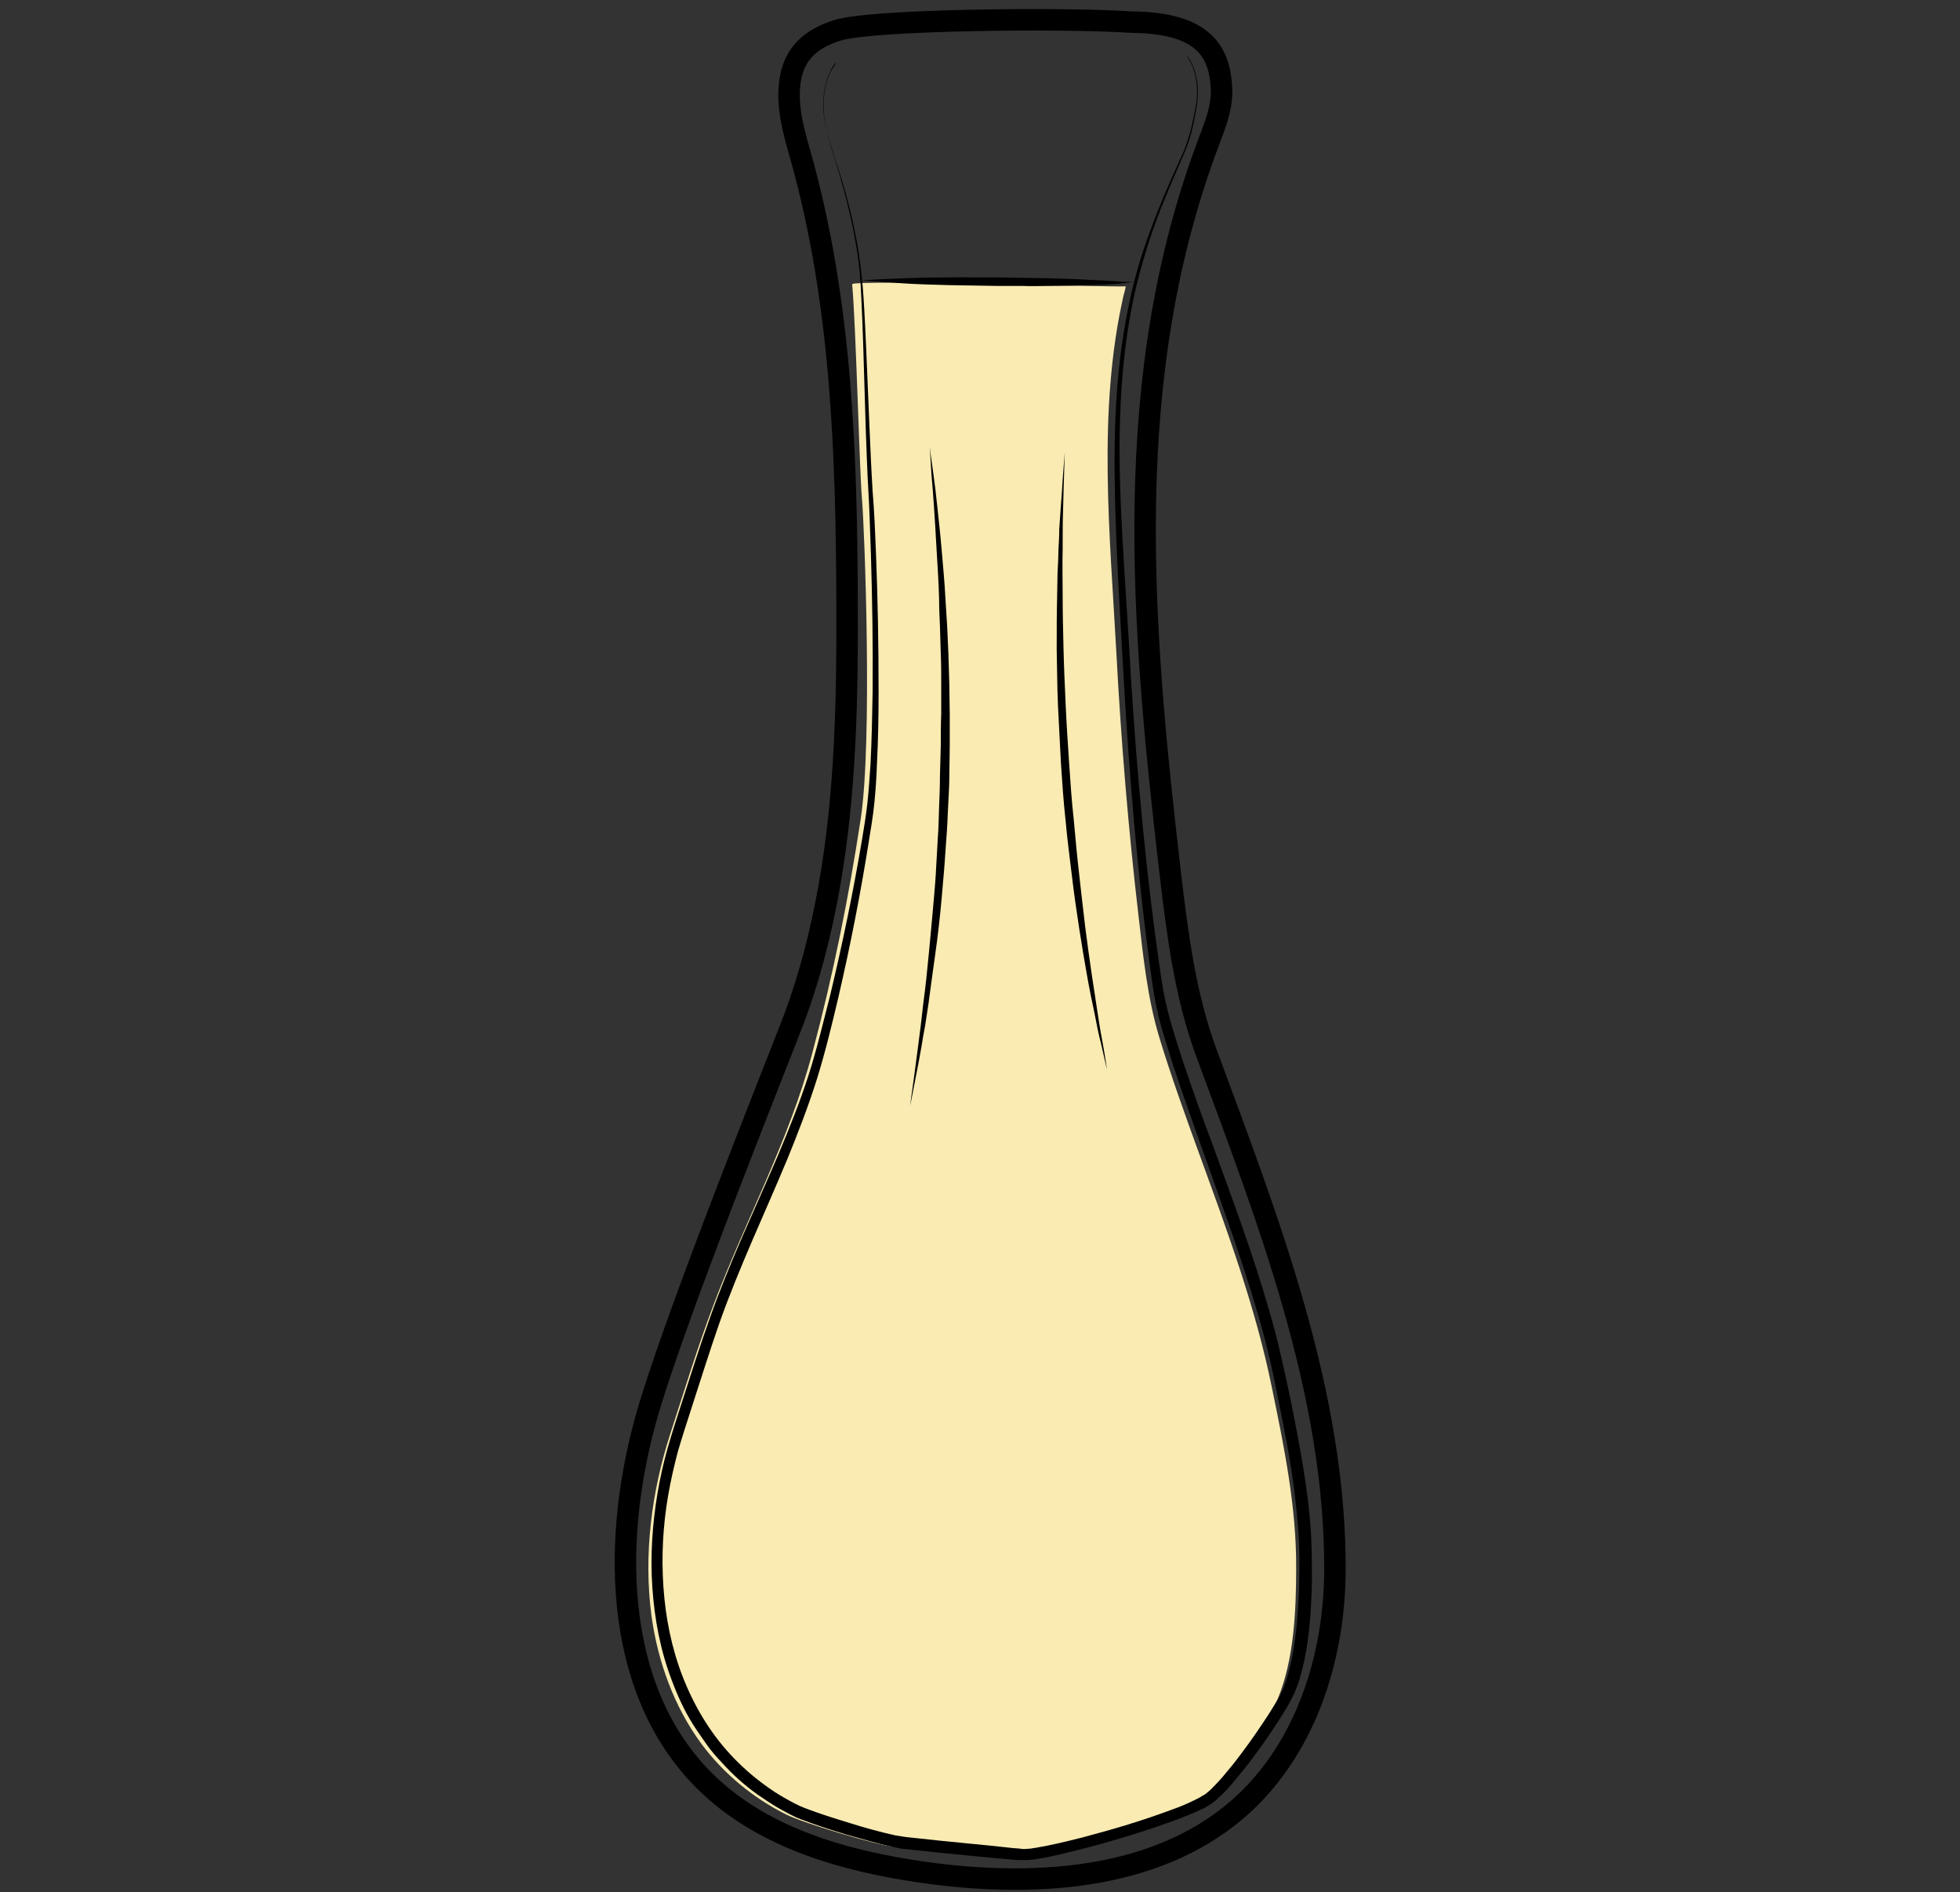 <svg id="Layer_1" xmlns="http://www.w3.org/2000/svg" viewBox="0 0 460 444"><rect x="0" y="0" width="460" height="444" fill="#333333" stroke="none"/><style>.st0{fill:none;stroke:#000;stroke-width:5;stroke-miterlimit:10}.st1{opacity:.9;fill:url(#SVGID_1_);enable-background:new}.st2{fill:#f9ebb2}.st3{fill:none;stroke:#000;stroke-width:5.04;stroke-miterlimit:10}</style><path class="st0" d="M6588.6-826.6c.3 38.5.2 82.4-5.7 120.5-2.3 14.7-3.7 31.7-10.6 44.9-9.4 17.9-18.6 35.9-34 49.5-5.5 4.9-11.5 9.2-17.9 12.8-4.2 2.3-15.3 5.1-15.9 10.8-.4 3.6 3.8 5.7 6.9 7.6 6.9 4.3 10.9 12.3 11.6 20.4 1.5 15.4-5.6 30.7-18.9 38.8-.8.5-1.6 1-1.9 1.8-.7 2.1 2.1 3.4 4.2 3.8 12.1 2.1 24 5 35.7 8.7 7.7 2.4 24.3 10.6 12 18.5-7.7 4.9-17 6.2-26 7.3-24.7 3.1-49.7 6.2-74.5 3.9-5.6-.5-11.2-1.4-16.8-2.2l-22.5-3.3c-5.3-.8-11.8-2.7-12.7-7.9-1.7-10.2 16.6-15.1 23.6-17.2 4.9-1.5 36.5-4.6 35.6-9.3-.5-2.4-2.8-3.9-4.8-5.4-8.9-6.4-15-16.4-16.6-27.2-1.6-10.8 1.3-22.2 7.9-30.9 2.2-2.9 4.9-6 4.4-9.6-.2-1.5-1-2.9-2-4.1-5.1-6.7-15.9-9.5-22.8-14.7-7.9-6-15.2-12.8-21.6-20.4-12.5-14.5-22.1-31.5-27.6-49.9-5.2-17.2-6.9-35.3-8.2-53.2-2.3-31-3.6-62-3.8-93.1 20.2-2.4 42-1.8 62.4-1.4 52.8 1.1 160.5-1.6 160.5.5z"/><path d="M6462-511.7v1.9c0 .6.1 1.3.6 1.9.4.6 1.2.8 2.2.8 2.1-.1 4.5-.2 7.1-.2 1.3 0 2.7-.1 4-.1 1.4-.1 2.8-.1 4.1-.2 1.4-.1 2.8-.1 4.1-.2 1.4-.1 2.7-.1 4-.2 2.6-.1 5-.2 7.1-.3 2-.1 3.7-.6 4.6-1.3.4-.4.7-.8.8-1.1.1-.3.2-.5.2-.5v.5c-.1.3-.2.8-.6 1.3s-1.1 1-1.9 1.4c-.8.4-1.8.7-2.8.8-2.1.4-4.5.7-7.1.9-1.3.1-2.7.3-4 .4-1.4.1-2.8.2-4.2.2-1.4 0-2.8.1-4.2.1h-4.1c-2.6-.1-5.1-.2-7.2-.4-.5-.1-1.1-.1-1.6-.4s-.9-.7-1.1-1.1c-.4-.9-.4-1.7-.3-2.3s.2-1.1.3-1.4c-.1-.3 0-.5 0-.5zm-.4-84.6s.6.2 1.6.5c.5.2 1.2.3 1.9.5s1.6.4 2.4.5c.9.2 1.9.3 2.9.5 1 .1 2.1.2 3.3.3 1.1.1 2.3.1 3.5.2h3.6c1.2 0 2.5 0 3.7-.1 1.2 0 2.4-.1 3.6-.1 2.3-.1 4.5-.1 6.3-.3s3.2-.6 4.1-1.2c.4-.3.8-.6 1-.8l.3-.3s-.1.1-.2.4c-.2.3-.4.6-.8 1-.8.8-2.3 1.6-4.2 2-.9.2-2 .4-3 .5-1.1.1-2.2.3-3.3.4l-3.6.3c-1.2.1-2.5.1-3.7.2-1.3 0-2.5 0-3.7-.1-.6 0-1.2-.1-1.8-.1-.6-.1-1.2-.1-1.8-.2-1.2-.1-2.3-.4-3.4-.6-.5-.1-1-.3-1.5-.4-.5-.2-1-.3-1.4-.4-1.8-.6-3.2-1.3-4.2-1.8-1-.6-1.6-.9-1.6-.9zm-50.1 102.1l.3.3c.2.2.5.4 1 .6.9.5 2.3 1 4.2 1.4 1.9.4 4.2.7 6.8 1.1 2.6.4 5.6.7 8.9 1.1 3.3.3 6.8.7 10.6 1 3.7.3 7.7.5 11.8.7 8.2.3 17 .5 25.7.6 4.4.1 8.8.1 13.1.2 4.3 0 8.5.1 12.6 0s8-.4 11.7-.8c3.7-.5 7.2-1.1 10.4-1.7 6.4-1.4 11.6-3 15.2-4.3 1.8-.7 3.2-1.2 4.2-1.6l1.5-.6s-.5.2-1.4.7c-.9.4-2.3 1.1-4.1 1.8-3.5 1.5-8.7 3.5-15.1 5.1-6.4 1.6-14.1 2.9-22.3 3.2-4.1.2-8.4.2-12.7.2-4.3 0-8.7-.1-13.1-.1-4.4-.1-8.8-.2-13.1-.3-4.3-.1-8.6-.4-12.7-.6-4.1-.3-8.1-.6-11.8-1-3.8-.4-7.3-.8-10.6-1.3-1.6-.3-3.2-.5-4.7-.7-1.5-.3-2.9-.5-4.2-.8-2.6-.5-4.9-1-6.8-1.5s-3.3-1.1-4.1-1.7c-.4-.3-.7-.5-.9-.7-.3-.2-.4-.3-.4-.3z"/><linearGradient id="SVGID_1_" gradientUnits="userSpaceOnUse" x1="6378.8" y1="-1211.789" x2="6584.7" y2="-1211.789" gradientTransform="translate(0 507)"><stop offset=".018" stop-color="#801fe3"/><stop offset="1" stop-color="#b7a7ff"/></linearGradient><path class="st1" d="M6378.8-798.4c1.4 24.4 2.7 48.8 4.1 73.2.4 7.9.9 15.9 2.2 23.7 1.8 11.1 5.4 21.8 8.9 32.5 3 9.1 6 18.2 11.1 26.3 17.8 28.1 51.5 32.7 81.9 31.3 10.6-.5 21.3-1.5 31.5-4.7 66.9-21.3 65.2-117 66.1-172.7 0-2.6.1-5.1.1-7.7-68.7 2.2-137.5 4-205.9-1.9z"/><path d="M6373.7-818.1s.6 8.1 1.5 22.2c.5 7.1 1 15.6 1.7 25.5.6 9.8 1.4 20.9 2.1 33.1.4 6.1.7 12.4 1.3 18.9.5 6.5 1.4 13.2 3 19.9 1.6 6.7 3.7 13.5 6 20.4 2.4 6.9 4.5 14 7.5 20.9.8 1.7 1.5 3.4 2.4 5.1.9 1.6 1.8 3.3 2.8 4.8 1.1 1.6 2.2 3.1 3.4 4.7 1.2 1.4 2.5 2.8 3.7 4.3 5.3 5.5 11.7 10 18.8 13.2 7.1 3.3 14.8 5.4 22.6 6.6 7.9 1.3 15.9 1.7 23.9 1.7 8-.1 16.1-.4 24-1.5 3.9-.5 7.9-1.2 11.7-2.2 1-.3 1.9-.5 2.8-.8l.7-.2h.1l.2-.1.4-.1 1.4-.5 2.8-1c.5-.2.9-.3 1.4-.5l1.3-.6c7.1-3.1 13.7-7.4 19.4-12.5 5.7-5.1 10.5-11.1 14.4-17.5 4-6.3 7.1-13.1 9.7-19.8 2.6-6.8 4.6-13.6 6.3-20.3 3.2-13.5 5-26.5 6.2-38.5 1.1-12.1 1.7-23.2 2-33 .3-9.9.5-18.4.7-25.5.2-14.2.4-22.2.4-22.2s0 2 .1 5.8c0 3.8.1 9.4.2 16.4 0 7.1 0 15.7-.2 25.5-.1 9.9-.5 21-1.5 33.1-1 12.1-2.6 25.2-5.7 38.9-1.6 6.8-3.6 13.7-6.1 20.6-2.5 6.9-5.7 13.8-9.8 20.3-4 6.5-9 12.7-14.8 18.1-5.9 5.4-12.7 9.8-20.2 13.1l-1.4.6c-.5.2-.9.4-1.4.5l-2.8 1-1.4.5-.4.1-.2.1-.2.1-.7.2c-1 .3-2 .6-2.9.8-3.9 1-8 1.8-12 2.4-8.1 1.1-16.2 1.5-24.4 1.6-8.2 0-16.3-.5-24.4-1.8-8-1.3-16-3.5-23.3-7-7.4-3.4-14.1-8.1-19.6-13.9-1.3-1.5-2.6-3.1-3.9-4.6-1.1-1.6-2.2-3.2-3.3-4.7-2.2-3.4-3.9-6.8-5.4-10.4-3-7.1-5.2-14.2-7.5-21.2-2.2-7-4.3-13.9-5.8-20.7-1.6-6.9-2.4-13.6-2.8-20.2-.5-6.6-.7-12.9-1-18.9-.6-12.1-1.1-23.2-1.6-33.1-.5-9.9-.8-18.4-1.2-25.5-.7-14.2-1-22.2-1-22.2z"/><path d="M6374.1-802.7s.8 0 2.4.1 3.8.2 6.7.3c2.9.2 6.4.3 10.5.5 4 .2 8.6.3 13.6.5s10.4.3 16.1.5 11.7.2 17.9.4c6.2.1 12.6.1 19.2.2 6.5.1 13.2 0 19.8.1 6.6 0 13.3 0 19.8-.1s13-.1 19.2-.2c12.5-.1 24.1-.2 34-.3 10-.1 18.3-.1 24.1-.1h9.1s-.8.1-2.4.2c-1.6.1-3.8.2-6.7.4-5.8.3-14.1.8-24.1 1.3s-21.6.9-34 1.3c-6.2.1-12.7.4-19.2.4-6.5.1-13.2.1-19.8.2-6.6 0-13.3 0-19.8-.2-6.5-.1-13-.3-19.2-.4-6.2-.2-12.3-.4-18-.8-2.9-.2-5.6-.3-8.3-.5-2.7-.2-5.3-.4-7.8-.5-2.5-.2-4.9-.3-7.1-.5-2.3-.2-4.4-.4-6.4-.6-4-.4-7.6-.7-10.4-1-2.9-.3-5.2-.6-6.7-.7-1.7-.4-2.5-.5-2.5-.5z"/><path class="st2" d="M298.5 325.6c-3.8-18.8-10.5-36.8-17-54.7-3.3-9.1-6.6-18.2-9.4-27.4-2.8-9.2-3.8-19.1-4.9-28.6-2.4-20.5-4.1-41.1-5.2-61.8-1.5-27.6-4.5-56.6 1.7-83.8.2-.7.4-1.4.5-2.1-3.5.2-64.3-1.6-64.2-.5.9 10 1.7 43.5 2.3 50.4.6 6.7 2.5 56.7-.3 75.1s-6.5 36.7-11.3 54.7c-5.5 20.8-15.6 39.1-23.2 59.2-3.9 10.3-6.8 20-10.2 30.4-4.4 13.6-6.3 28.4-4.4 42.7 1.5 10.8 5.3 21.3 11.7 30 5.2 7 12.1 12.7 19.9 16.6 4 2 21.2 7.2 25.5 7.6 6 .6 24.5 2.5 27.7 2.8 4.7.5 37.7-8.8 43.7-13.2 6.3-4.6 17.5-22.1 18.5-24.4 3.8-9.1 4.3-20.7 4.3-30.5.1-14.3-2.8-28.5-5.7-42.5z"/><path class="st3" d="M196.6 7.1c-5.5 1.7-9.8 4.8-11 10.9-1.3 6.4.7 13 2.5 19.3 9.4 33.8 10.6 69.2 10.7 104.2.1 22.3-.3 44.6-4.2 66.6-1.9 10.6-4.5 21-8.3 31.1-3.8 10-29.1 72.8-35 94.8-7.9 29.3-7 64.5 15.5 85.3 13.2 12.2 31.5 17.4 49.4 20 25.7 3.7 54.4 2.2 74-14.5 15.9-13.6 22.9-35.1 23.1-55.8.3-42.2-15.9-83.3-30.2-122-5-13.6-6.8-28.1-8.5-42.5-6.8-58.4-11.7-116.4 9.2-171.5 1.4-3.7 2.9-7.5 2.9-11.5-.2-9.6-4.4-16.1-20.9-16.3-16.7-1.1-61.2-.6-69.2 1.9z"/><path d="M218.2 104.9s.3 2.4.9 6.6c.3 2.1.6 4.7.9 7.6s.7 6.3 1 9.9.7 7.6.9 11.7c.1 2.1.3 4.2.4 6.4.1 2.2.2 4.4.3 6.7.1 2.3.1 4.6.2 6.9 0 2.3.1 4.7.1 7.1v7.2c0 2.4-.1 4.9-.1 7.3s-.2 4.9-.3 7.3c-.1 2.4-.2 4.8-.4 7.2-.2 2.4-.3 4.8-.5 7.1l-.6 6.9c-.4 4.5-.9 8.9-1.5 13.1-.6 4.1-1.1 8.1-1.6 11.7-.3 1.8-.5 3.5-.8 5.2-.3 1.6-.6 3.2-.8 4.6-.5 2.9-1 5.5-1.4 7.5-.8 4.2-1.3 6.6-1.3 6.6s.3-2.4.9-6.6c.3-2.1.6-4.7 1-7.6s.8-6.2 1.2-9.9c.5-3.6.9-7.5 1.3-11.7.2-2.1.4-4.2.6-6.4.2-2.2.4-4.4.6-6.7.2-2.3.4-4.6.5-6.9s.3-4.7.4-7.1c.2-2.4.2-4.8.3-7.2.1-2.4.2-4.8.2-7.3.1-2.4.1-4.8.2-7.3 0-2.4 0-4.8.1-7.2v-7.1c0-2.3 0-4.7-.1-6.9-.1-2.3-.1-4.5-.2-6.7s-.2-4.3-.2-6.4c-.1-4.2-.4-8.1-.6-11.7-.1-1.8-.2-3.6-.3-5.2-.1-1.7-.2-3.2-.3-4.7-.2-3-.4-5.5-.6-7.6-.2-4-.4-6.4-.4-6.4zm31.7 1.2s-.1 2.3-.2 6.3c-.1 2-.1 4.4-.2 7.2s-.1 5.9-.1 9.3c-.1 3.4 0 7.1 0 11s.1 8 .2 12.3.3 8.6.5 13.1.5 9 .8 13.5.6 9.1 1.1 13.5c.4 4.5.8 8.8 1.3 13.1.2 2.1.5 4.2.7 6.2s.5 4 .7 6c.5 3.9 1 7.5 1.5 10.9s1 6.5 1.4 9.2.8 5.1 1.2 7.1c.7 3.9 1 6.2 1 6.2s-.5-2.2-1.4-6.1c-.5-1.9-1-4.3-1.5-7-.3-1.4-.6-2.8-.9-4.3s-.6-3.1-.9-4.8c-.3-1.7-.6-3.4-.9-5.2-.3-1.8-.6-3.7-.9-5.6-.6-3.9-1.2-8-1.7-12.2s-1.1-8.6-1.5-13.1c-.5-4.5-.8-9-1.1-13.5-.2-4.5-.5-9.1-.7-13.6s-.2-8.9-.3-13.2c0-4.3 0-8.4.1-12.3 0-2 .1-3.9.1-5.7.1-1.8.2-3.6.2-5.3.1-1.7.2-3.3.2-4.9.1-1.6.2-3 .3-4.4.2-2.8.4-5.2.5-7.2.3-4.2.5-6.5.5-6.5z"/><path d="M196.2 14.5s-.1.2-.4.6-.6.9-1 1.8c-.8 1.6-1.6 4.3-1.6 7.8 0 1.7.3 3.7.8 5.8.5 2.1 1.2 4.3 2 6.8 1.6 4.8 3.3 10.4 4.6 16.9.7 3.2 1.2 6.6 1.6 10.2s.6 7.4.8 11.3c.4 7.9.7 16.4 1.1 25.5.2 4.5.4 9.3.7 14.1.4 4.8.6 9.8.8 14.9.4 10.2.6 21 .6 32.2 0 5.6-.1 11.4-.4 17.2-.1 2.9-.3 5.9-.6 8.9s-.8 5.9-1.3 9c-1.9 12-4.3 24.3-7.2 36.8-1.5 6.3-3 12.6-5 19-2 6.3-4.4 12.6-7 18.9-5.2 12.5-11.1 24.9-15.8 38.1-2.3 6.6-4.4 13.3-6.6 20.1-1.1 3.4-2.2 6.8-3.2 10.2-.9 3.4-1.7 6.9-2.3 10.4-1.2 7-1.6 14.2-1.1 21.4s1.9 14.3 4.5 21 6.3 13 11.2 18.3c2.5 2.7 5.2 5.1 8.1 7.2 1.5 1.1 3 2.1 4.6 3s3.2 1.8 4.8 2.4c3.4 1.3 6.9 2.4 10.5 3.5 3.5 1.1 7.1 2.1 10.7 2.9l1.3.2c.4.1.8.1 1.3.2l2.8.3 5.6.6 11.2 1.1 5.6.6 1.4.1.6.1h.7c.5 0 .9-.1 1.3-.1.4-.1.8-.1 1.3-.2 3.6-.6 7.2-1.5 10.8-2.4 7.2-1.9 14.3-4 21.2-6.6 1.7-.6 3.4-1.3 5-2.1l1.2-.6 1-.6c.1 0 .2-.1.2-.1l.3-.2.5-.4c.4-.3.7-.6 1-.9 1.2-1.2 2.5-2.6 3.6-4 1.2-1.4 2.3-2.8 3.4-4.3 2.2-2.9 4.3-6 6.3-9 1-1.5 2-3.1 2.8-4.6l.1-.2c0-.1.1-.1.1-.3l.3-.6c.2-.4.4-.9.5-1.3.3-.8.6-1.7.8-2.5 1.9-6.9 2.4-14.2 2.6-21.4.1-3.6.1-7.2-.1-10.8s-.6-7.2-1-10.7c-.9-7.1-2.3-14.1-3.7-21.1-.7-3.5-1.4-7-2.2-10.4-.8-3.4-1.7-6.8-2.7-10.2-3.9-13.4-8.7-26.3-13.2-39.1-2.3-6.4-4.5-12.7-6.6-19-1-3.1-2-6.3-2.9-9.4-.9-3.2-1.5-6.4-2-9.6-3.6-25.6-5.5-49.8-6.8-72.3-.6-11.2-1.3-21.9-1.7-32.2-.4-10.2-.6-20-.2-29.1s1.4-17.7 3-25.4c1.5-7.8 3.8-14.7 6.2-20.8 2.3-6.1 4.8-11.4 6.9-16.1.9-2.4 1.6-4.6 2-6.7s.9-4 1-5.8c.2-3.5-.5-6.2-1.3-7.8-.4-.8-.8-1.4-1-1.8-.3-.4-.4-.6-.4-.6s.1.2.4.5c.3.4.7.9 1.1 1.8.8 1.6 1.6 4.3 1.4 7.8-.1 1.8-.5 3.7-.9 5.8-.4 2.1-1 4.4-2 6.8-2 4.7-4.4 10-6.7 16.1-2.2 6.1-4.4 13-5.9 20.8-1.5 7.7-2.4 16.2-2.7 25.3-.7 18.2 1.3 38.7 2.5 61.1 1.4 22.4 3.5 46.6 7.3 72 .5 3.1 1.2 6.3 2.1 9.4s1.9 6.2 2.9 9.3c2.1 6.2 4.3 12.5 6.7 18.8 4.6 12.7 9.5 25.6 13.4 39.2 1 3.4 1.9 6.8 2.7 10.3.8 3.5 1.6 7 2.3 10.4 1.4 7 2.8 14.1 3.8 21.3.5 3.6.9 7.2 1.1 10.9s.2 7.4.2 11c-.2 7.3-.6 14.8-2.7 22.1-.2.9-.5 1.8-.9 2.7-.2.5-.3.9-.5 1.3l-.3.6c0 .1-.1.2-.2.4l-.2.4c-.9 1.8-1.9 3.3-2.9 4.9-2 3.1-4.1 6.2-6.4 9.2-1.1 1.5-2.3 3-3.5 4.4-1.2 1.5-2.4 2.9-3.9 4.3-.4.3-.7.7-1.1 1l-.5.4-.3.2c-.2.2-.2.2-.4.3l-1.3.8-1.3.6c-1.7.8-3.5 1.5-5.3 2.2-7.1 2.6-14.2 4.8-21.5 6.7-3.6.9-7.3 1.9-11.1 2.5-.4.1-1 .2-1.5.2-.5.1-1.1.1-1.5.1h-1.5l-1.4-.1-5.7-.5-11.2-1.1-5.6-.6-2.8-.3c-.4 0-1-.1-1.5-.2l-1.4-.3c-3.7-.8-7.3-1.9-10.9-2.9-3.6-1.1-7.1-2.2-10.7-3.6-1.9-.7-3.5-1.7-5.2-2.6-1.7-1-3.2-2-4.8-3.1-3.1-2.2-6-4.8-8.5-7.6-.7-.7-1.3-1.4-1.9-2.1l-.9-1.1-.8-1.1c-1.1-1.6-2.2-3.1-3.2-4.7-2-3.2-3.6-6.7-4.9-10.2-2.7-7-4.1-14.5-4.6-21.9s0-14.8 1.2-22c.6-3.6 1.4-7.2 2.4-10.7s2.1-6.9 3.2-10.3c2.2-6.8 4.3-13.5 6.7-20.2 4.7-13.3 10.7-25.8 16-38.2 2.6-6.2 5.1-12.4 7.1-18.6 2-6.2 3.5-12.6 5.1-18.8 3-12.5 5.5-24.7 7.5-36.6.5-3 1-6 1.3-8.9s.5-5.8.7-8.8c.3-5.8.4-11.5.5-17.1.1-11.2-.1-22-.4-32.2-.2-5.1-.3-10.1-.6-14.9-.3-4.9-.4-9.6-.6-14.1-.3-9.1-.5-17.6-.8-25.5-.2-3.9-.3-7.7-.6-11.3-.3-3.6-.9-7-1.5-10.2-1.3-6.4-2.9-12-4.4-16.9-.8-2.4-1.5-4.7-1.9-6.8-.5-2.1-.7-4.1-.7-5.8 0-3.5.8-6.2 1.7-7.8.4-.8.8-1.4 1.1-1.8-.1-.3.1-.5.1-.5z"/><path d="M202.2 65.8s4-.3 10-.5c3-.1 6.5-.2 10.2-.2 1.9 0 3.8-.1 5.8 0h6c2 0 4 .1 6 .1s3.9.1 5.8.1c3.7.1 7.2.2 10.2.4 3 .1 5.5.3 7.2.4s2.7 0 2.7 0-1 .2-2.7.4c-1.8.2-4.3.3-7.3.4s-6.5.2-10.2.2c-1.9 0-3.8.1-5.8 0h-6c-2 0-4-.1-6-.1s-3.9-.1-5.8-.1c-3.7-.1-7.2-.2-10.2-.4-5.9-.4-9.9-.7-9.9-.7z"/></svg>